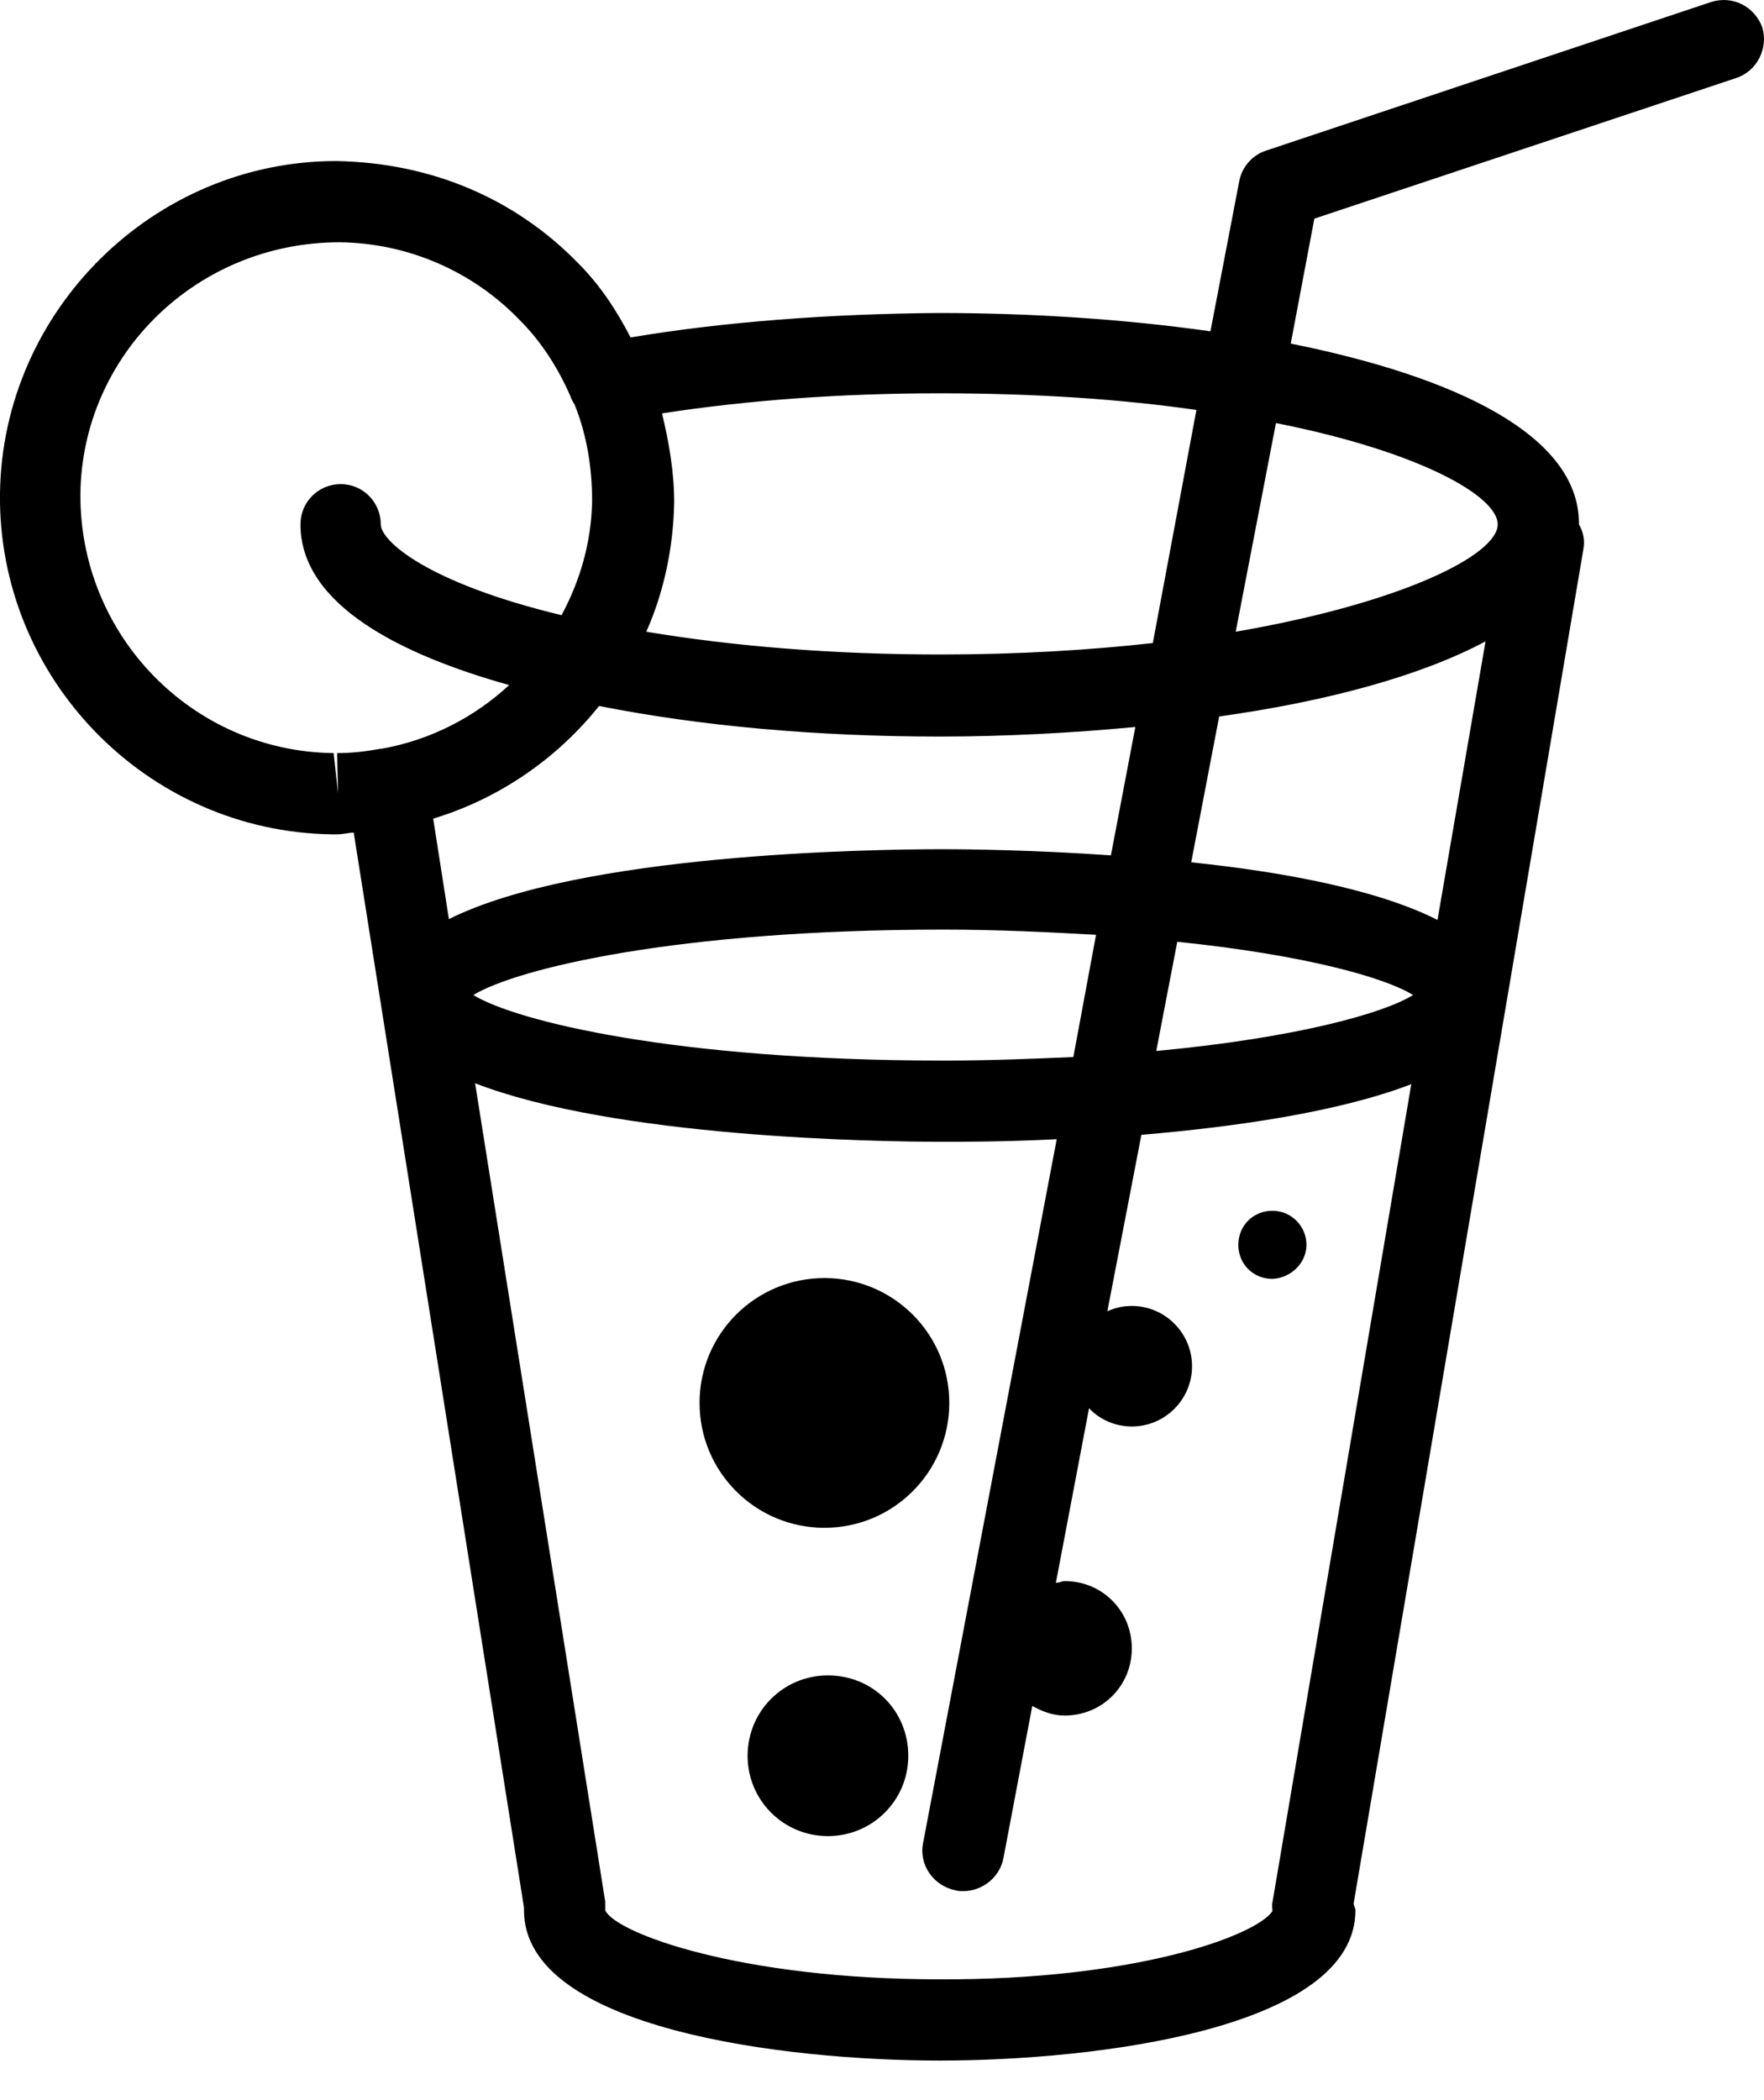 <svg width="21" height="25" viewBox="0 0 21 25" fill="none" xmlns="http://www.w3.org/2000/svg">
<path d="M11.301 16.7C11.301 17.522 10.636 18.187 9.815 18.187C8.993 18.187 8.328 17.522 8.328 16.7C8.328 15.879 8.993 15.214 9.815 15.214C10.636 15.214 11.301 15.879 11.301 16.7ZM9.856 19.944C9.326 19.944 8.9 20.37 8.9 20.901C8.9 21.431 9.326 21.857 9.856 21.857C10.386 21.857 10.813 21.431 10.813 20.901C10.813 20.37 10.397 19.944 9.856 19.944ZM15.553 14.819C15.553 14.6 15.377 14.413 15.148 14.413C14.919 14.413 14.742 14.59 14.742 14.819C14.742 15.047 14.919 15.224 15.148 15.224C15.366 15.214 15.553 15.037 15.553 14.819ZM20.669 0.929L15.647 2.603L15.366 4.09C17.331 4.485 18.797 5.181 18.797 6.231V6.242C18.849 6.335 18.87 6.429 18.849 6.543L16.115 22.657C16.115 22.689 16.136 22.709 16.136 22.741C16.136 24.155 13.027 24.529 11.187 24.529C9.347 24.529 6.238 24.155 6.238 22.741C6.238 22.73 6.238 22.72 6.238 22.709L4.211 9.912C4.149 9.912 4.086 9.932 4.013 9.932H3.951C1.747 9.901 -0.031 8.071 0 5.867C0.032 3.694 1.83 1.917 4.003 1.917C5.136 1.937 6.134 2.364 6.883 3.133C7.143 3.393 7.34 3.694 7.507 4.017C8.619 3.83 9.877 3.736 11.177 3.726C12.268 3.726 13.381 3.798 14.41 3.944L14.753 2.156C14.784 1.989 14.909 1.844 15.075 1.792L20.367 0.025C20.627 -0.059 20.887 0.077 20.98 0.326C21.053 0.576 20.918 0.846 20.669 0.929ZM7.881 4.921C7.964 5.264 8.026 5.618 8.026 5.982C8.016 6.522 7.902 7.053 7.694 7.52C8.754 7.697 9.939 7.791 11.197 7.791C12.123 7.791 12.965 7.739 13.724 7.655L14.243 4.88C13.37 4.755 12.362 4.682 11.187 4.682C11.187 4.682 11.187 4.682 11.177 4.682C10.012 4.682 8.889 4.765 7.881 4.921ZM4.013 8.965C4.19 8.965 4.356 8.945 4.533 8.913H4.544C5.126 8.809 5.646 8.539 6.062 8.155C4.793 7.801 3.577 7.208 3.577 6.242C3.577 5.971 3.795 5.763 4.055 5.763C4.325 5.763 4.533 5.982 4.533 6.242C4.533 6.439 5.084 6.938 6.685 7.323C6.904 6.917 7.039 6.46 7.049 5.971C7.049 5.566 6.987 5.181 6.841 4.817C6.82 4.786 6.8 4.745 6.789 4.713C6.644 4.381 6.446 4.069 6.186 3.809C5.625 3.227 4.856 2.894 4.045 2.884C2.34 2.884 0.978 4.225 0.957 5.878C0.946 7.562 2.288 8.945 3.972 8.965L4.024 9.444L4.013 8.965ZM5.157 9.745L5.344 10.941C6.904 10.161 10.366 10.109 11.218 10.109C11.561 10.109 12.331 10.12 13.225 10.182L13.516 8.654C12.757 8.726 11.956 8.768 11.187 8.768C9.721 8.768 8.338 8.643 7.132 8.404C6.633 9.028 5.947 9.506 5.157 9.745ZM17.685 7.635C16.905 8.051 15.782 8.352 14.514 8.529L14.181 10.265C15.273 10.379 16.395 10.587 17.113 10.951L17.685 7.635ZM13.765 12.511C15.429 12.355 16.468 12.064 16.822 11.845C16.489 11.637 15.533 11.367 14.015 11.211L13.765 12.511ZM13.048 11.128C12.497 11.097 11.894 11.066 11.229 11.066C8.047 11.066 6.145 11.533 5.635 11.845C6.145 12.157 8.047 12.625 11.229 12.625C11.79 12.625 12.289 12.604 12.778 12.583L13.048 11.128ZM15.148 22.751C15.148 22.72 15.138 22.678 15.148 22.647L16.801 12.906C15.938 13.238 14.701 13.415 13.588 13.509L13.183 15.609C13.277 15.567 13.37 15.546 13.474 15.546C13.869 15.546 14.191 15.869 14.191 16.264C14.191 16.659 13.869 16.981 13.474 16.981C13.277 16.981 13.089 16.898 12.965 16.763L12.57 18.842C12.611 18.842 12.642 18.821 12.674 18.821C13.121 18.821 13.474 19.175 13.474 19.622C13.474 20.069 13.121 20.422 12.674 20.422C12.528 20.422 12.403 20.37 12.289 20.308L11.946 22.117C11.904 22.346 11.696 22.512 11.468 22.512C11.437 22.512 11.405 22.512 11.374 22.502C11.114 22.45 10.937 22.2 10.989 21.94L12.58 13.561C11.977 13.592 11.478 13.592 11.218 13.592C10.418 13.592 7.319 13.54 5.656 12.895L7.205 22.637C7.205 22.668 7.205 22.709 7.205 22.741C7.33 23.011 8.806 23.562 11.187 23.562C13.485 23.572 14.94 23.053 15.148 22.751ZM15.19 5.036L14.711 7.52C16.697 7.177 17.83 6.605 17.83 6.242C17.83 5.909 16.915 5.379 15.19 5.036Z" fill="black"/>
</svg>
